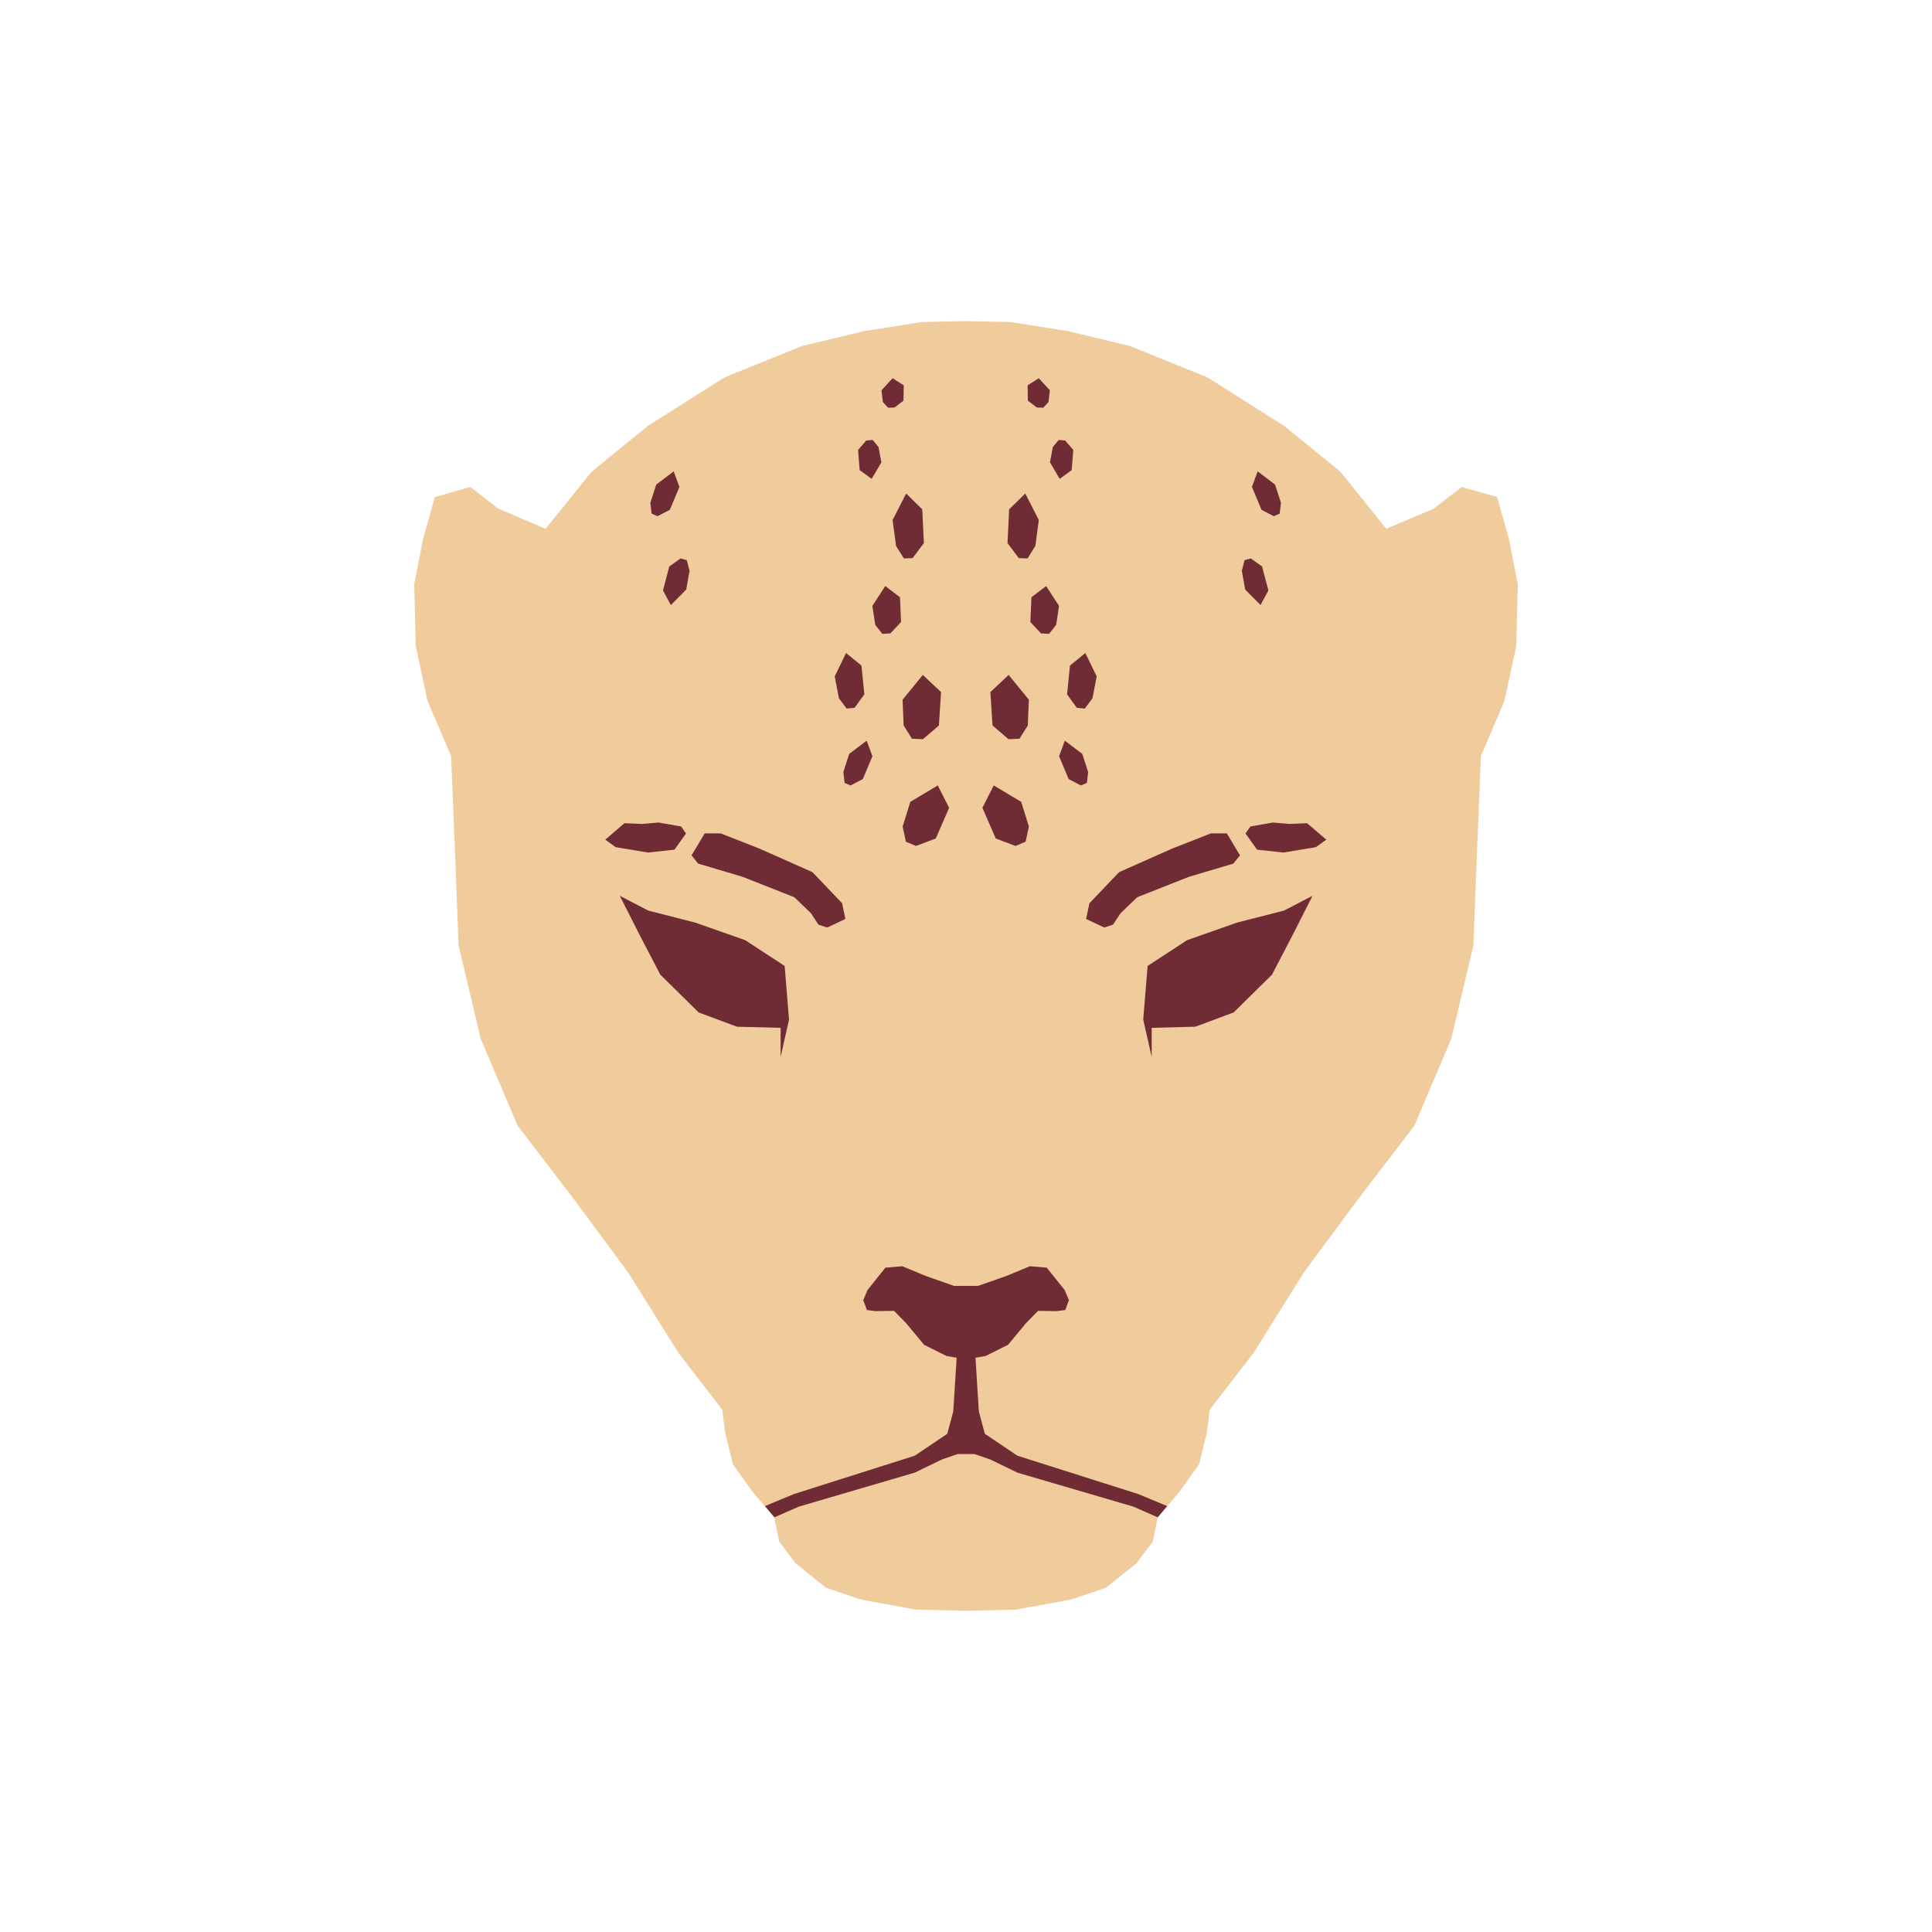 <?xml version="1.0" encoding="UTF-8"?><svg id="Layer_2" xmlns="http://www.w3.org/2000/svg" viewBox="0 0 450 450"><defs><style>.cls-1{fill:#f0cb9c;}.cls-1,.cls-2{fill-rule:evenodd;}.cls-2{fill:#702c35;}.cls-3{fill:none;}</style></defs><g id="Layer_17"><g><polygon class="cls-1" points="213.26 374.9 200.46 372.55 192.4 369.8 185.34 364.16 181.49 359.08 180.34 353.42 175.08 347.21 170.68 341.01 168.88 333.57 168.23 328.35 158.03 315.12 146.34 296.43 133.96 279.69 120.55 262.17 111.96 241.92 106.8 220.12 106.11 201.82 105.08 176.12 99.58 163.27 96.83 150.42 96.49 136.01 98.55 125.5 101.3 115.76 109.55 113.43 116.09 118.49 127.09 123.16 137.85 109.82 150.98 99.14 168.77 87.89 186.85 80.58 201.23 77.13 214.79 74.99 225 74.8 235.21 74.99 248.77 77.13 263.15 80.58 281.23 87.89 299.02 99.14 312.15 109.82 322.91 123.16 333.92 118.49 340.45 113.43 348.7 115.76 351.45 125.5 353.51 136.01 353.17 150.42 350.42 163.27 344.92 176.12 343.89 201.82 343.2 220.12 338.04 241.92 329.45 262.17 316.04 279.69 303.66 296.43 291.97 315.12 281.77 328.35 281.12 333.57 279.32 341.01 274.92 347.21 269.66 353.42 268.51 359.08 264.66 364.16 257.6 369.8 249.54 372.55 236.74 374.9 225 375.2 213.26 374.9"/><path class="cls-2" d="m241.96,88.09l-2.61,1.66.06,3.57,2.09,1.6,1.5.04,1.21-1.32.33-2.73-2.59-2.81Zm-34.07,0l2.61,1.66-.06,3.57-2.09,1.6-1.5.04-1.21-1.32-.33-2.73,2.59-2.81Zm38.92,23.45l2.81-2.04.37-4.69-1.9-2.21-1.5-.13-1.37,1.67-.66,3.56,2.26,3.83Zm-43.77,0l-2.81-2.04-.37-4.69,1.9-2.21,1.5-.13,1.37,1.67.66,3.56-2.26,3.83Zm89.9-1.75l-1.34,3.63,2.23,5.32,2.86,1.49,1.38-.6.29-2.52-1.37-4.24-4.06-3.08Zm-136.03,0l1.34,3.63-2.23,5.32-2.87,1.49-1.38-.6-.29-2.52,1.37-4.24,4.06-3.08Zm81.89,5.16l-3.75,3.68-.38,7.86,2.63,3.51,2.04.07,1.82-2.93.8-6.02-3.16-6.17Zm-27.74,0l3.75,3.68.38,7.86-2.63,3.51-2.04.07-1.82-2.93-.8-6.02,3.16-6.17Zm82.54,25.98l1.83-3.41-1.47-5.58-2.63-1.87-1.45.4-.63,2.46.77,4.39,3.59,3.61Zm-137.35,0l-1.83-3.41,1.47-5.58,2.63-1.87,1.45.4.64,2.46-.77,4.39-3.59,3.61Zm87.42-4.43l-3.43,2.61-.25,5.77,2.48,2.65,1.88.11,1.65-2.11.67-4.4-3-4.62Zm-37.48,0l3.43,2.61.25,5.77-2.48,2.65-1.88.11-1.65-2.11-.67-4.4,3-4.62Zm46.61,15.6l-3.59,2.93-.67,6.69,2.27,3.14,1.86.18,1.79-2.4.98-5.09-2.64-5.45Zm-55.74,0l3.59,2.93.67,6.69-2.27,3.14-1.86.18-1.79-2.4-.98-5.09,2.64-5.45Zm37.86,5.11l-4.24,3.99.5,7.78,3.73,3.2,2.56-.13,1.92-3.07.25-6.01-4.72-5.77Zm-19.97,0l4.24,3.99-.5,7.78-3.73,3.2-2.56-.13-1.92-3.07-.25-6.01,4.72-5.77Zm33.07,15.3l-1.34,3.63,2.23,5.32,2.87,1.49,1.38-.6.29-2.52-1.37-4.24-4.06-3.08Zm-46.16,0l1.34,3.63-2.23,5.32-2.87,1.49-1.38-.6-.29-2.52,1.37-4.24,4.06-3.08Zm29.6,10.44l-2.64,5.2,3.11,7.15,4.6,1.74,2.36-.99.76-3.54-1.79-5.74-6.39-3.83Zm-13.03,0l2.64,5.2-3.11,7.15-4.6,1.74-2.36-.99-.76-3.54,1.79-5.74,6.39-3.83Zm-58.64,11.17l-2.69,3.78-6.15.67-7.55-1.25-2.43-1.75,4.48-3.83,4.1.17,3.84-.33,5.25.92,1.15,1.63Zm130.31,0l2.69,3.78,6.15.67,7.55-1.25,2.43-1.75-4.48-3.83-4.1.17-3.84-.33-5.25.92-1.15,1.63Zm-101.25,18.55l-3.84-3.69-12.03-4.75-10.37-3.08-1.54-1.92,3.07-5.12h3.71l9,3.53,12.38,5.5,6.91,7.24.77,3.66-4.23,2-2.05-.67-1.79-2.72Zm72.19,0l3.84-3.69,12.03-4.75,10.37-3.08,1.54-1.92-3.07-5.12h-3.71l-9,3.53-12.38,5.5-6.91,7.24-.77,3.66,4.22,2,2.05-.67,1.79-2.72Zm7.2,33.49l-1.96-8.68,1.02-12.49,9.19-6.01,11.61-4.08,10.97-2.81,6.64-3.44-4.72,9.31-4.72,9.06-8.93,8.8-8.93,3.32-10.16.26v6.76Zm-86.42,0l1.96-8.68-1.02-12.49-9.19-6.01-11.61-4.08-10.97-2.81-6.63-3.44,4.72,9.31,4.72,9.06,8.93,8.8,8.93,3.32,10.16.26v6.76Zm41.24,92.51l-3.7,1.28-6.31,3.06-26.99,7.91-5.68,2.49-2.21-2.61,6.75-2.81,28.14-8.93,7.58-5.1,1.4-5.23.78-12.49-2.35-.4-5.23-2.61-4.18-5.03-2.81-2.88-4.31.07-2.02-.26-.85-2.29.98-2.35,4.18-5.23,3.92-.33,5.55,2.29,6.53,2.29h5.58l6.53-2.29,5.55-2.29,3.92.33,4.18,5.23.98,2.35-.85,2.29-2.03.26-4.31-.07-2.81,2.88-4.18,5.03-5.23,2.61-2.35.4.78,12.49,1.4,5.23,7.58,5.1,28.14,8.93,6.75,2.81-2.21,2.61-5.68-2.49-26.99-7.91-6.31-3.06-3.7-1.28h-3.94Z"/></g><rect class="cls-3" width="450" height="450"/></g></svg>